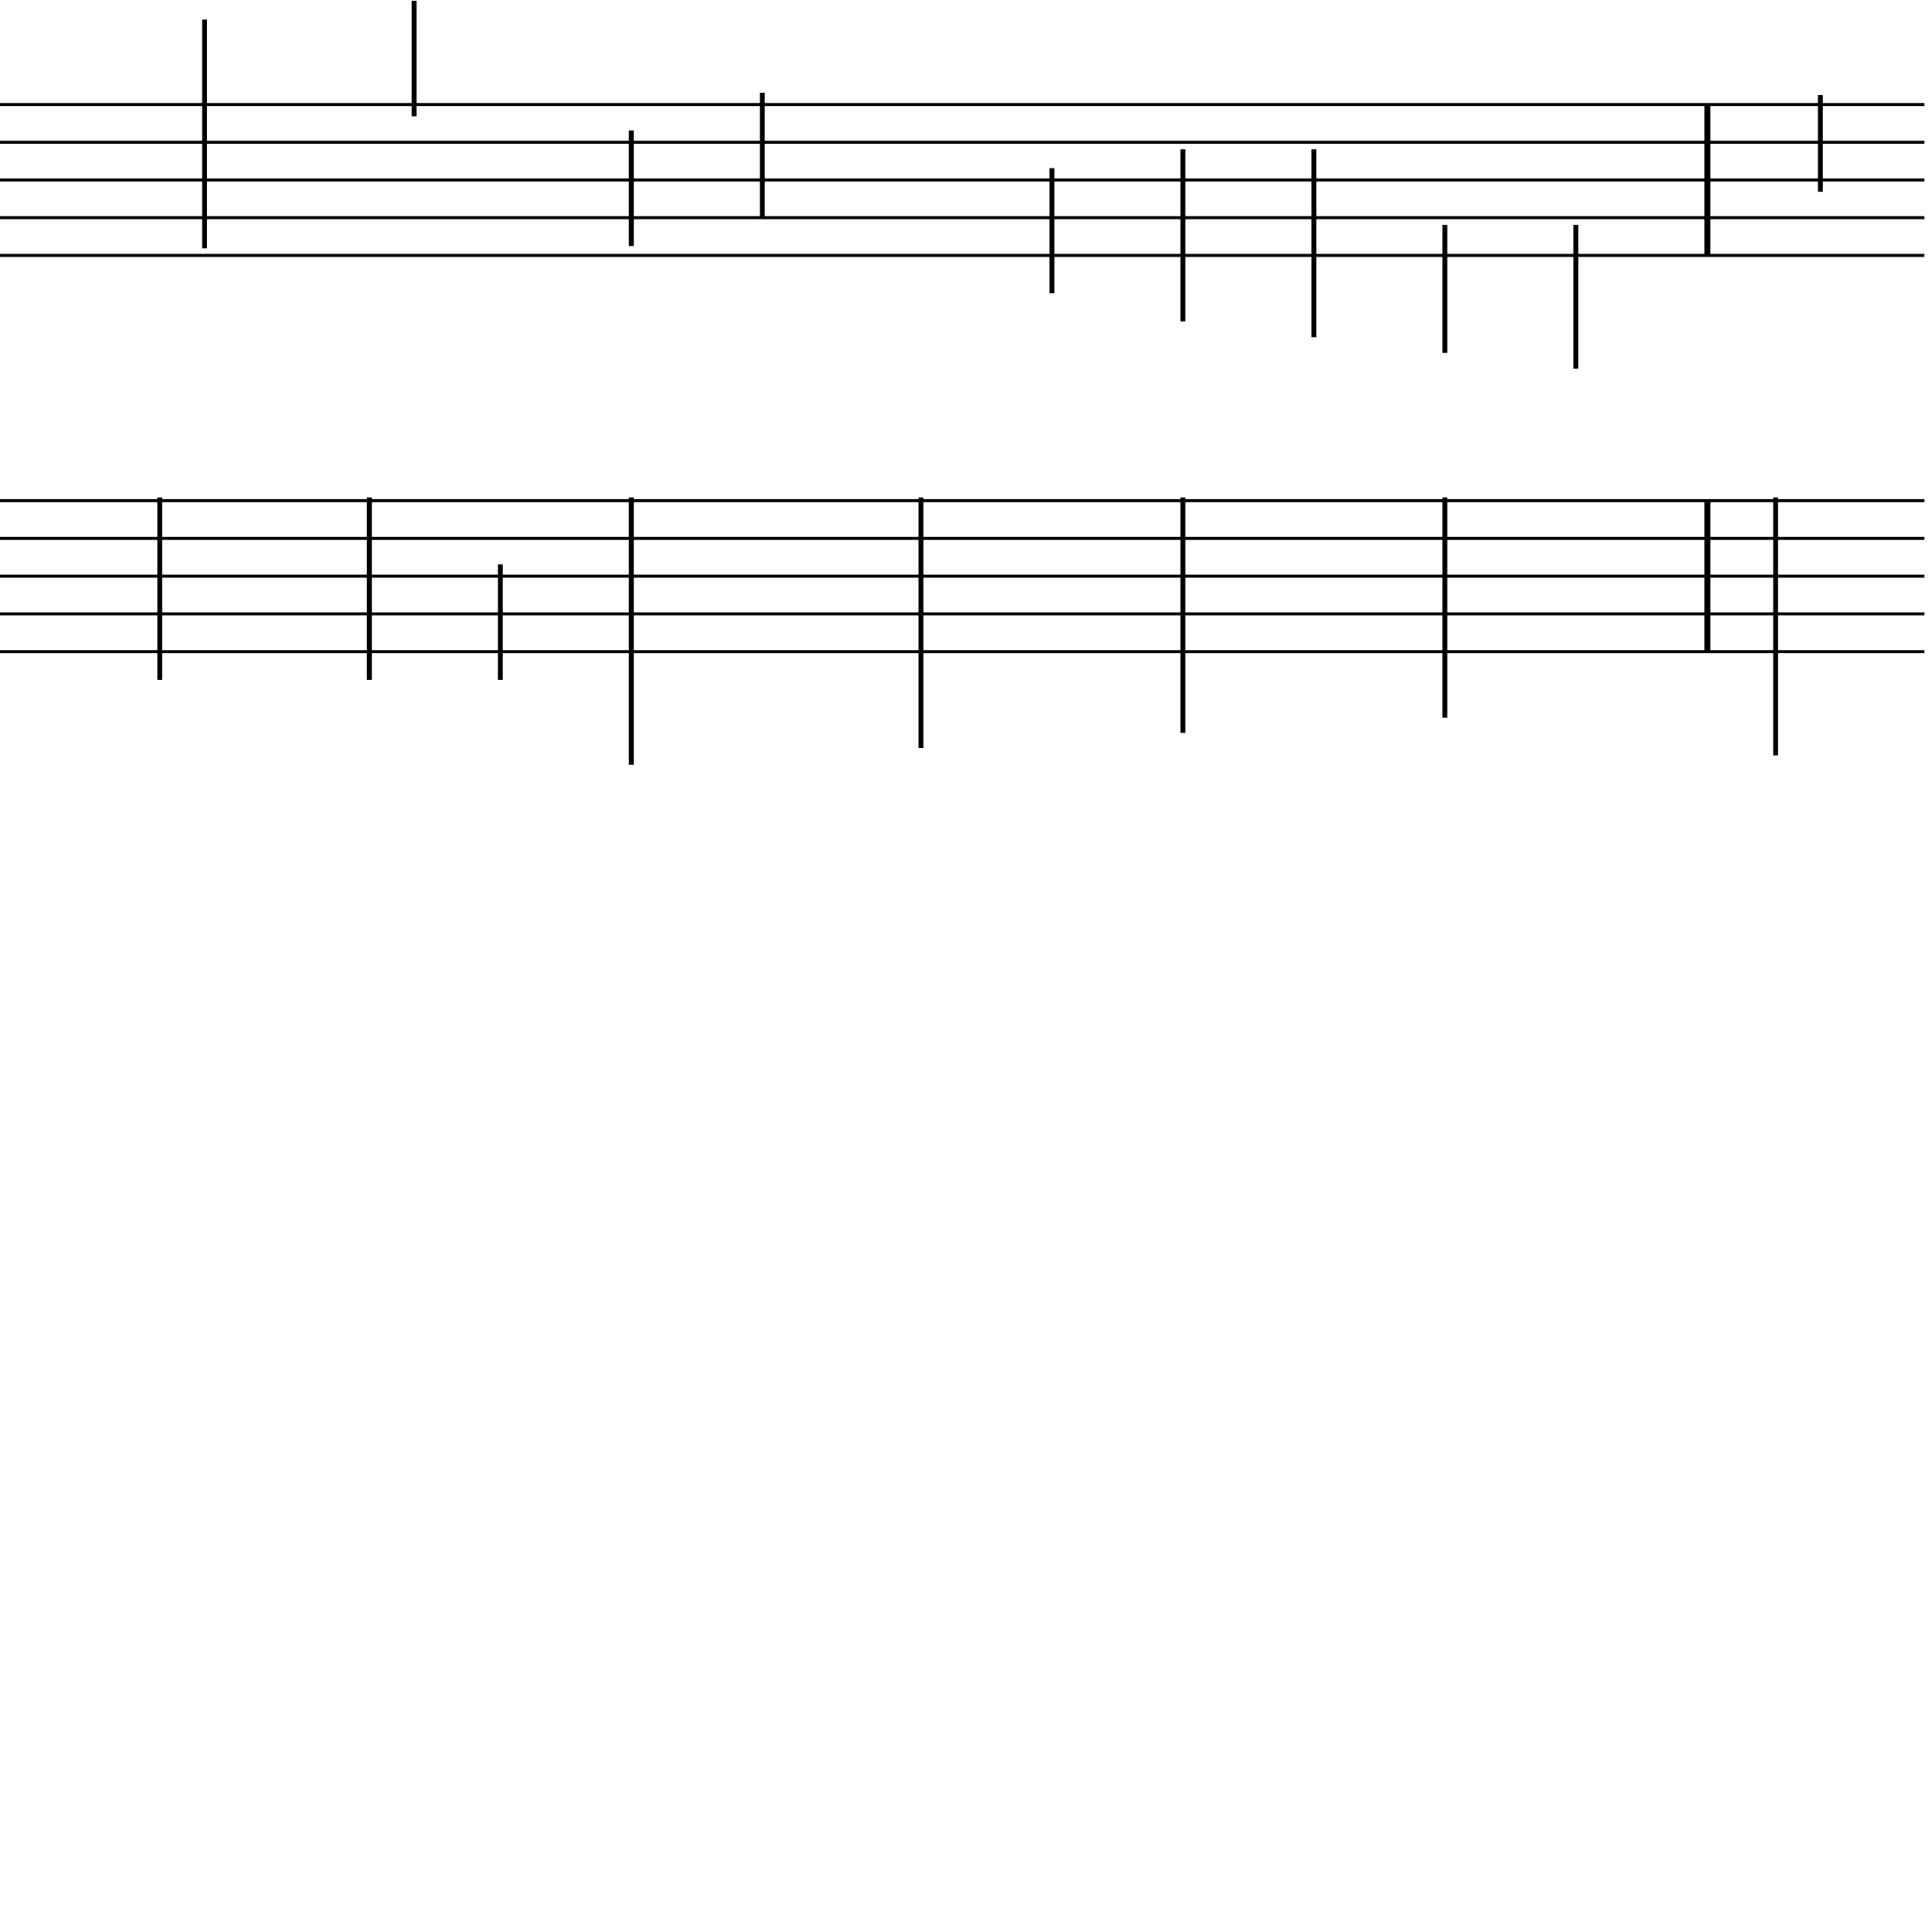 <?xml version="1.0" encoding="UTF-8" standalone="yes"?>
<svg width="256.0px" height="256.0px" xmlns="http://www.w3.org/2000/svg" xmlns:xlink="http://www.w3.org/1999/xlink" version="1.2" baseProfile="tiny">
<polyline points="0.0,13.846 255.0,13.846" fill="none" stroke="#000000" stroke-width="0.40" />
<polyline points="0.0,18.846 255.0,18.846" fill="none" stroke="#000000" stroke-width="0.40" />
<polyline points="0.0,23.846 255.0,23.846" fill="none" stroke="#000000" stroke-width="0.40" />
<polyline points="0.0,28.846 255.0,28.846" fill="none" stroke="#000000" stroke-width="0.40" />
<polyline points="0.0,33.846 255.0,33.846" fill="none" stroke="#000000" stroke-width="0.40" />
<polyline points="0.0,66.346 255.0,66.346" fill="none" stroke="#000000" stroke-width="0.40" />
<polyline points="0.0,71.346 255.0,71.346" fill="none" stroke="#000000" stroke-width="0.40" />
<polyline points="0.0,76.346 255.0,76.346" fill="none" stroke="#000000" stroke-width="0.40" />
<polyline points="0.0,81.346 255.0,81.346" fill="none" stroke="#000000" stroke-width="0.40" />
<polyline points="0.0,86.346 255.0,86.346" fill="none" stroke="#000000" stroke-width="0.40" />
<polyline points="226.24,66.346 226.24,86.346" fill="" stroke="#000000" stroke-width="0.80" />
<polyline points="226.24,13.846 226.24,33.846" fill="" stroke="#000000" stroke-width="0.80" />
<polyline points="235.28,65.91 235.28,100.096" fill="" stroke="#000000" stroke-width="0.65" />
<polyline points="241.21,25.407 241.21,12.596" fill="" stroke="#000000" stroke-width="0.65" />
<polyline points="208.81,29.786 208.81,48.846" fill="" stroke="#000000" stroke-width="0.65" />
<polyline points="191.45,65.91 191.45,95.096" fill="" stroke="#000000" stroke-width="0.65" />
<polyline points="191.45,29.786 191.45,46.763" fill="" stroke="#000000" stroke-width="0.65" />
<polyline points="174.1,19.786 174.1,44.68" fill="" stroke="#000000" stroke-width="0.65" />
<polyline points="156.74,65.91 156.74,97.109" fill="" stroke="#000000" stroke-width="0.65" />
<polyline points="156.74,19.786 156.74,42.596" fill="" stroke="#000000" stroke-width="0.65" />
<polyline points="139.39,22.286 139.39,38.846" fill="" stroke="#000000" stroke-width="0.65" />
<polyline points="122.03,65.91 122.03,99.121" fill="" stroke="#000000" stroke-width="0.65" />
<polyline points="101.01,12.286 101.01,28.846" fill="" stroke="#000000" stroke-width="0.65" />
<polyline points="83.65,65.91 83.65,101.346" fill="" stroke="#000000" stroke-width="0.65" />
<polyline points="83.65,17.286 83.65,32.596" fill="" stroke="#000000" stroke-width="0.65" />
<polyline points="66.3,74.786 66.3,90.096" fill="" stroke="#000000" stroke-width="0.65" />
<polyline points="48.94,65.91 48.94,90.096" fill="" stroke="#000000" stroke-width="0.65" />
<polyline points="54.87,15.407 54.87,0.096" fill="" stroke="#000000" stroke-width="0.65" />
<polyline points="21.17,65.91 21.17,90.096" fill="" stroke="#000000" stroke-width="0.65" />
<polyline points="27.11,32.907 27.11,2.596" fill="" stroke="#000000" stroke-width="0.65" />
</svg>
